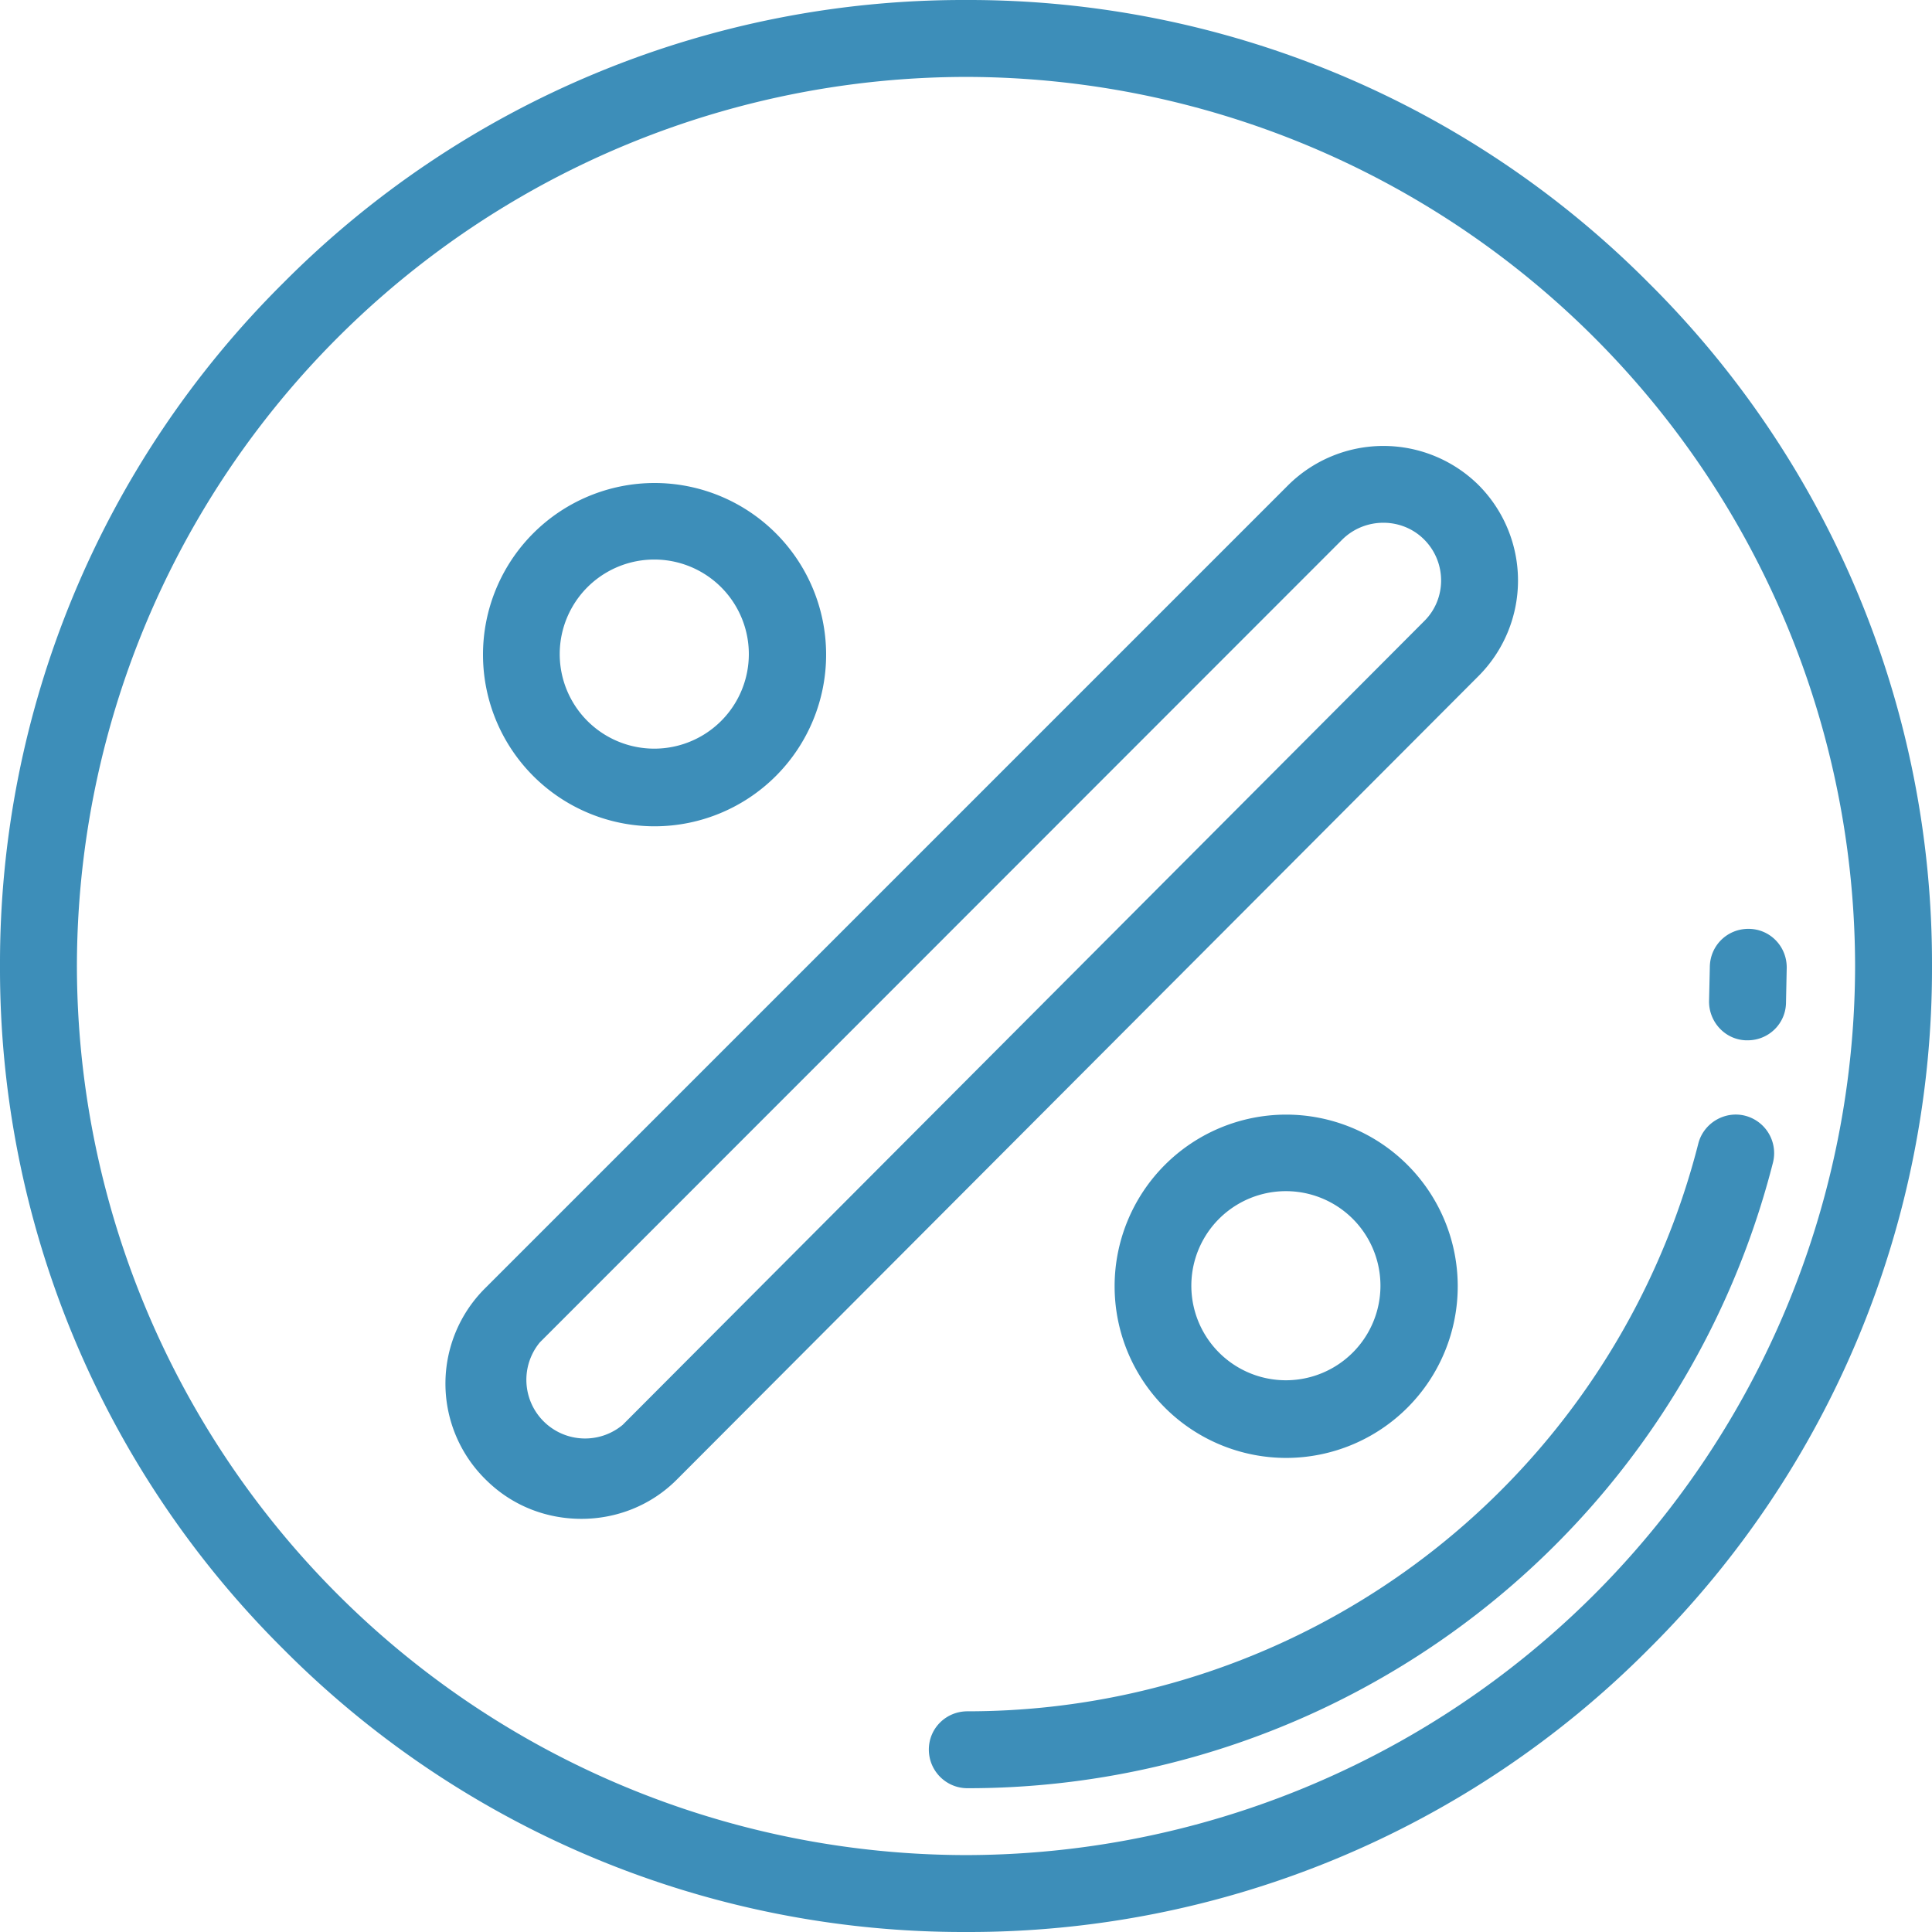 <svg xmlns="http://www.w3.org/2000/svg" width="52" height="52" viewBox="0 0 52 52"><path fill="#3d8eb9" d="M44.38 7.62A25.8 25.8 0 0 0 26 0 25.8 25.8 0 0 0 7.62 7.62 25.8 25.8 0 0 0 0 26a25.8 25.8 0 0 0 7.62 18.38A25.8 25.8 0 0 0 26 52a25.8 25.8 0 0 0 18.38-7.62A25.8 25.8 0 0 0 52 26a25.8 25.8 0 0 0-7.62-18.38zM26 49.93A23.96 23.96 0 0 1 2.07 26 23.96 23.96 0 0 1 26 2.07 23.96 23.96 0 0 1 49.93 26 23.96 23.96 0 0 1 26 49.93z"/><path fill="#3d8eb9" d="M39.8 13.06a3.64 3.64 0 0 0-5.13 0l-21.6 21.6a3.62 3.62 0 0 0 .02 5.18c.71.7 1.63 1.04 2.56 1.04.93 0 1.87-.35 2.58-1.07L39.8 18.19a3.64 3.64 0 0 0 0-5.13zm-1.47 3.66L16.76 38.35a1.58 1.58 0 0 1-2.23-2.22l21.6-21.61c.61-.6 1.6-.6 2.2 0 .61.61.61 1.6 0 2.2zM17.61 13a4.62 4.62 0 1 0 .02 9.24A4.62 4.62 0 0 0 17.6 13zm0 7.15a2.54 2.54 0 1 1 0-5.09 2.54 2.54 0 0 1 0 5.09zM34.61 30a4.62 4.62 0 1 0 .02 9.24A4.62 4.62 0 0 0 34.6 30zm0 7.15a2.54 2.54 0 1 1 0-5.09 2.54 2.54 0 0 1 0 5.09z"/><path fill="#3d8eb9" d="M46.97 30.03c-.55-.14-1.12.2-1.26.75a20.29 20.29 0 0 1-19.67 15.28c-.58 0-1.04.46-1.04 1.03 0 .57.46 1.04 1.04 1.04a22.36 22.36 0 0 0 21.68-16.84 1.04 1.04 0 0 0-.75-1.26zM47.06 25c-.58 0-1.04.46-1.04 1.04l-.02.88c-.02.57.42 1.06.99 1.08h.05c.55 0 1.01-.43 1.03-.99l.02-.97c0-.58-.46-1.04-1.03-1.04z"/></svg>